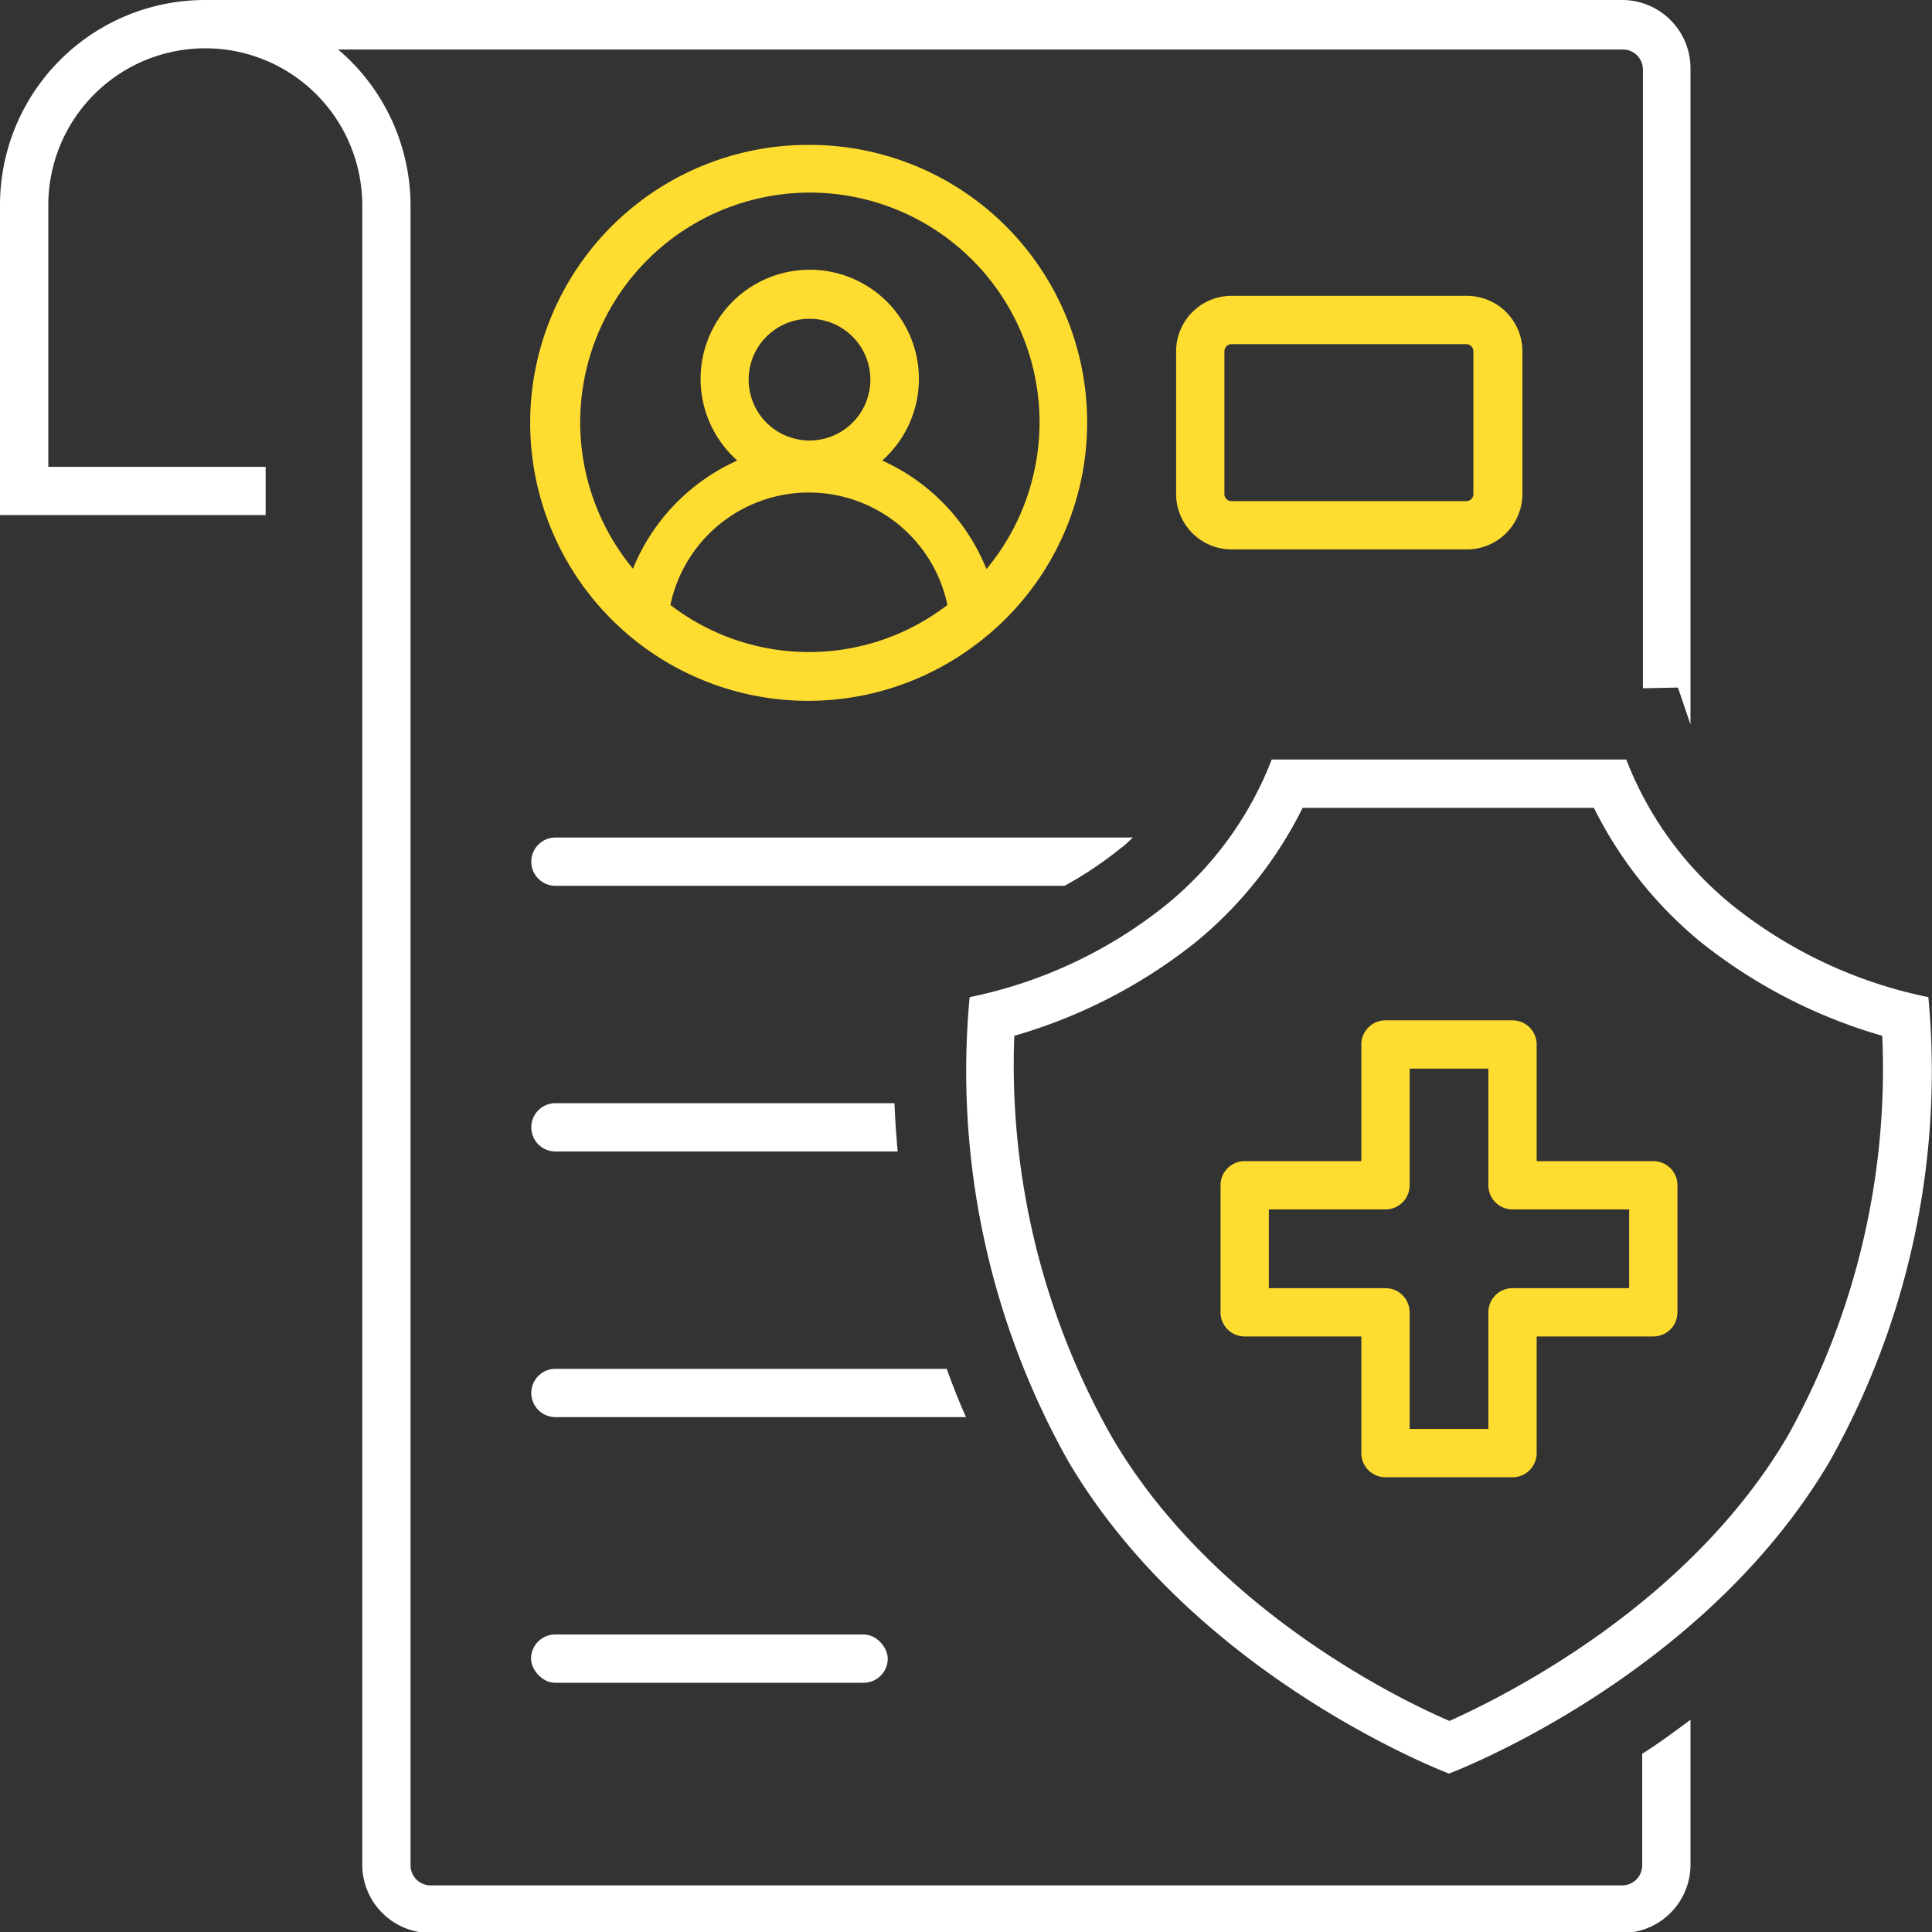 <svg xmlns="http://www.w3.org/2000/svg" width="80" height="80" viewBox="0 0 80 80"><rect x="0" y="0" width="80" height="80" fill="#333333" stroke="none"/><path d="M631.5,142a11.51,11.51,0,1,0,6,21.31,12.05,12.05,0,0,0,1.93-1.48A11.49,11.49,0,0,0,631.5,142Zm0,21a9.42,9.42,0,0,1-5.74-1.95,5.86,5.86,0,0,1,11.47,0A9.39,9.39,0,0,1,631.5,163ZM629,151.72a2.52,2.52,0,1,1,2.52,2.52A2.52,2.52,0,0,1,629,151.72Zm9.84,7.83a8.33,8.33,0,0,0-4.31-4.48,4.52,4.52,0,1,0-6,0,8.35,8.35,0,0,0-4.32,4.48,9.51,9.51,0,1,1,14.65,0Z" transform="translate(-598 -136)" fill="#ffdd30"/><path d="M658.71,150.25a.3.3,0,0,1,.3.3v5.9a.29.29,0,0,1-.3.3H649a.29.29,0,0,1-.3-.3v-5.9a.3.3,0,0,1,.3-.3h9.74m0-2H649a2.3,2.3,0,0,0-2.3,2.3v5.9a2.3,2.3,0,0,0,2.3,2.3h9.74a2.3,2.3,0,0,0,2.3-2.3v-5.9a2.3,2.3,0,0,0-2.3-2.3Z" transform="translate(-598 -136)" fill="#ffdd30"/><path d="M664,169.45a16.91,16.91,0,0,0,4.4,5.54,21.65,21.65,0,0,0,7.54,3.9,31.25,31.25,0,0,1-3.92,16.58c-4.11,7-11.71,10.76-14,11.79-2.34-1-9.94-4.8-14-11.79A31.25,31.25,0,0,1,640,178.89a21.65,21.65,0,0,0,7.54-3.9,16.91,16.91,0,0,0,4.4-5.54H664m1.31-2H650.66a14.49,14.49,0,0,1-4.35,6,19.07,19.07,0,0,1-8.16,3.84,33,33,0,0,0,4.08,19.21c5.3,9,15.77,12.94,15.77,12.94s10.47-3.92,15.77-12.94a33,33,0,0,0,4.08-19.21,19.07,19.07,0,0,1-8.16-3.84,14.49,14.49,0,0,1-4.35-6Z" transform="translate(-598 -136)" fill="#fff"/><path d="M660.63,197.17h-5.26a1,1,0,0,1-1-1v-4.83h-4.83a1,1,0,0,1-1-1v-5.26a1,1,0,0,1,1-1h4.83v-4.83a1,1,0,0,1,1-1h5.26a1,1,0,0,1,1,1v4.83h4.83a1,1,0,0,1,1,1v5.26a1,1,0,0,1-1,1h-4.83v4.83A1,1,0,0,1,660.63,197.17Zm-4.26-2h3.26v-4.83a1,1,0,0,1,1-1h4.83v-3.26h-4.83a1,1,0,0,1-1-1v-4.83h-3.26v4.83a1,1,0,0,1-1,1h-4.83v3.26h4.83a1,1,0,0,1,1,1Z" transform="translate(-598 -136)" fill="#ffdd30"/><rect x="21.99" y="67.68" width="14.77" height="2" rx="1" fill="#fff"/><path d="M667.48,164.47,668,166V138.83a2.83,2.83,0,0,0-2.83-2.83H606.5a8.49,8.49,0,0,0-8.5,8.5v12.83h11v-2h-9V144.5a6.5,6.5,0,1,1,13,0v4h0v64.71a2.83,2.83,0,0,0,2.83,2.83h49.34a2.83,2.83,0,0,0,2.83-2.83v-6c-.68.51-1.35,1-2,1.41v4.62a.83.83,0,0,1-.83.83H615.83a.83.83,0,0,1-.83-.83V145h0v-.48a8.5,8.5,0,0,0-2-5.47,8.35,8.35,0,0,0-1-1h53.2a.83.83,0,0,1,.83.83v25.62Z" transform="translate(-598 -136)" fill="#fff"/><path d="M644.91,170.68H621a1,1,0,0,0,0,2h21.08a15.44,15.44,0,0,0,2.34-1.57C644.59,171,644.75,170.82,644.91,170.68Z" transform="translate(-598 -136)" fill="#fff"/><path d="M621,181.68a1,1,0,0,0,0,2h14.17c-.06-.71-.11-1.38-.13-2Z" transform="translate(-598 -136)" fill="#fff"/><path d="M621,192.68a1,1,0,0,0,0,2h17c-.3-.67-.56-1.34-.8-2Z" transform="translate(-598 -136)" fill="#fff"/></svg>
